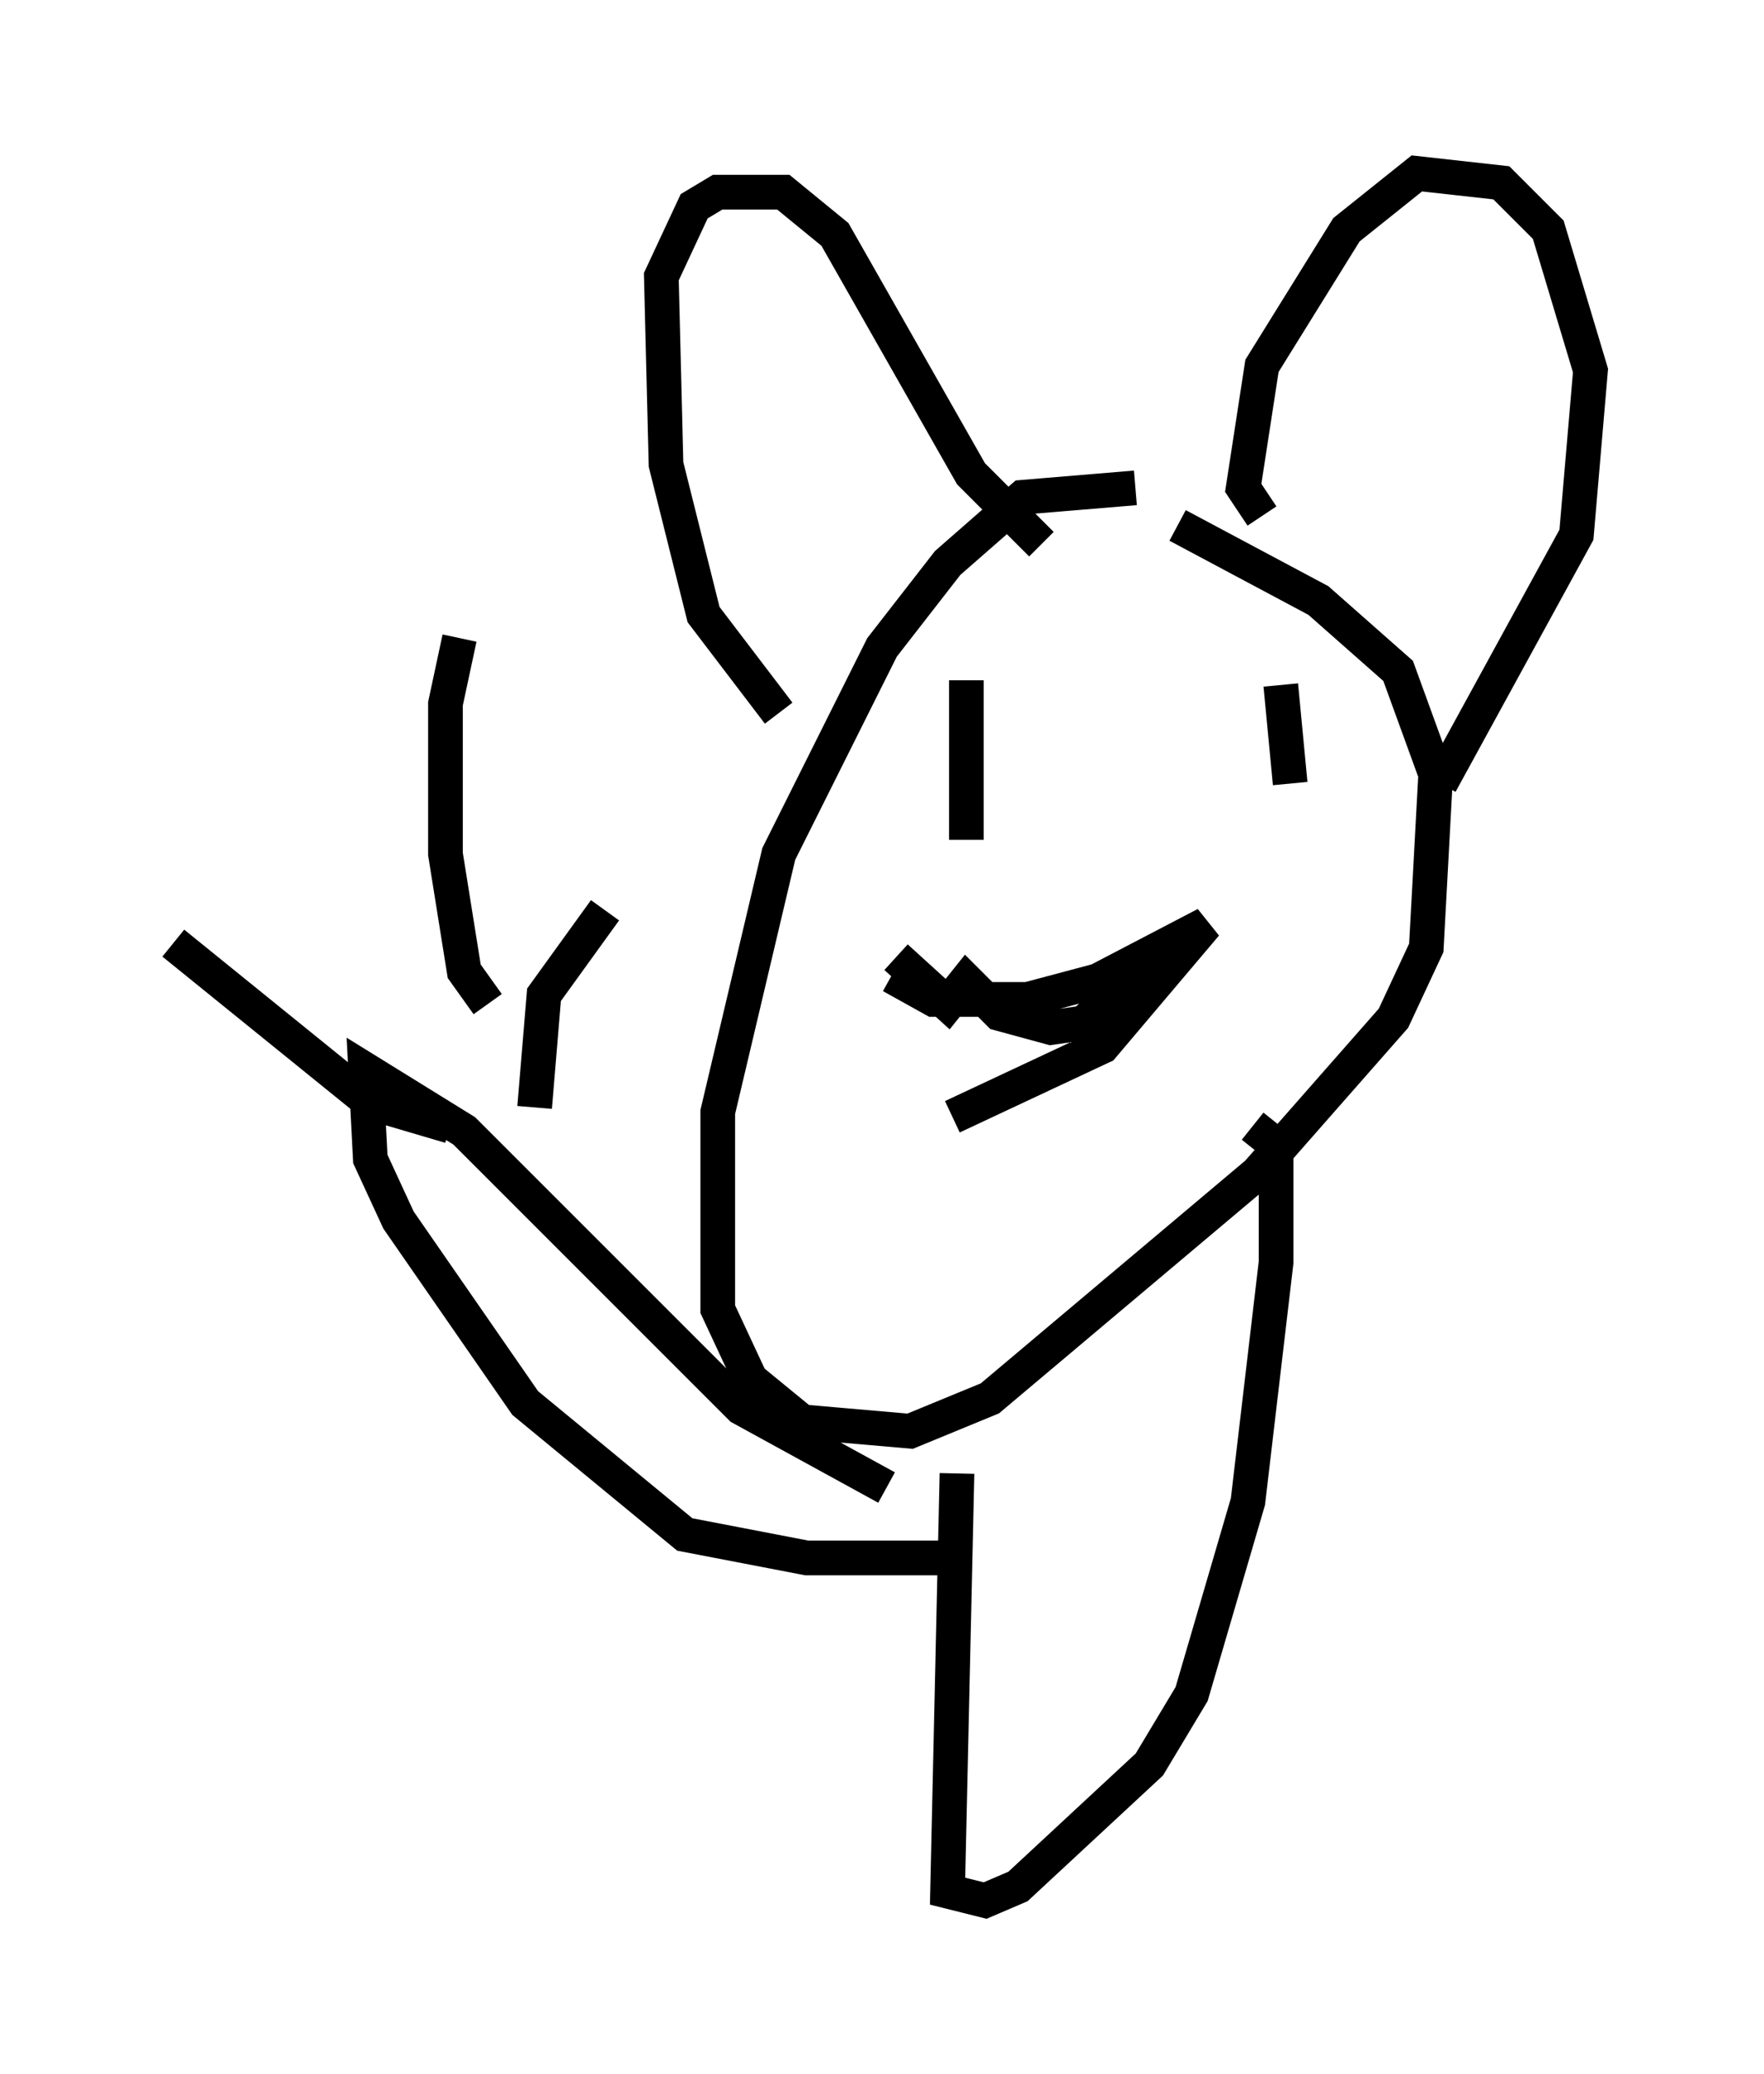 <?xml version="1.0" encoding="utf-8" ?>
<svg baseProfile="full" height="59.796" version="1.1" width="50.866" xmlns="http://www.w3.org/2000/svg" xmlns:ev="http://www.w3.org/2001/xml-events" xmlns:xlink="http://www.w3.org/1999/xlink"><defs /><rect fill="white" height="59.796" width="50.866" x="0" y="0" /><path d="M35.176, 15.013 m-2.436, -0.947 l-3.248, 0.271 -2.165, 1.894 l-1.894, 2.436 -2.977, 5.954 l-1.759, 7.442 0.0, 5.683 l0.947, 2.03 1.488, 1.218 l3.112, 0.271 2.3, -0.947 l7.713, -6.495 3.924, -4.465 l0.947, -2.03 0.271, -5.007 l-1.083, -2.977 -2.3, -2.03 l-4.059, -2.165 m-8.254, 12.99 l1.218, 0.677 2.706, 0.0 l2.03, -0.541 3.112, -1.624 l-2.977, 3.518 -4.33, 2.03 m-1.624, -4.601 l1.488, 1.353 0.541, -0.677 l0.947, 0.947 1.488, 0.406 l0.947, -0.135 1.488, -1.353 m-4.871, -8.525 l0.0, 4.601 m9.066, -4.465 l0.271, 2.842 m-14.75, -2.03 l-2.165, -2.842 -1.083, -4.33 l-0.135, -5.413 0.947, -2.03 l0.677, -0.406 1.894, 0.0 l1.488, 1.218 3.924, 6.901 l2.03, 2.03 m6.36, -0.812 l-0.541, -0.812 0.541, -3.518 l2.436, -3.924 2.03, -1.624 l2.436, 0.271 1.353, 1.353 l1.218, 4.059 -0.406, 4.736 l-3.924, 7.172 m-13.938, 19.892 l-0.271, 12.043 1.083, 0.271 l0.947, -0.406 3.789, -3.518 l1.218, -2.03 1.624, -5.548 l0.812, -6.901 0.0, -3.383 l-0.677, -0.541 m-10.555, 10.419 l-4.195, -2.3 -7.984, -7.984 l-2.842, -1.759 0.135, 2.571 l0.812, 1.759 3.654, 5.277 l4.601, 3.789 3.518, 0.677 l3.924, 0.0 m-14.208, -12.449 l-2.3, -0.677 -5.683, -4.601 m9.066, 1.759 l-0.677, -0.947 -0.541, -3.383 l0.0, -4.33 0.406, -1.894 m2.165, 13.532 l0.271, -3.248 1.759, -2.436 " fill="none" stroke="black" stroke-width="1" /></svg>